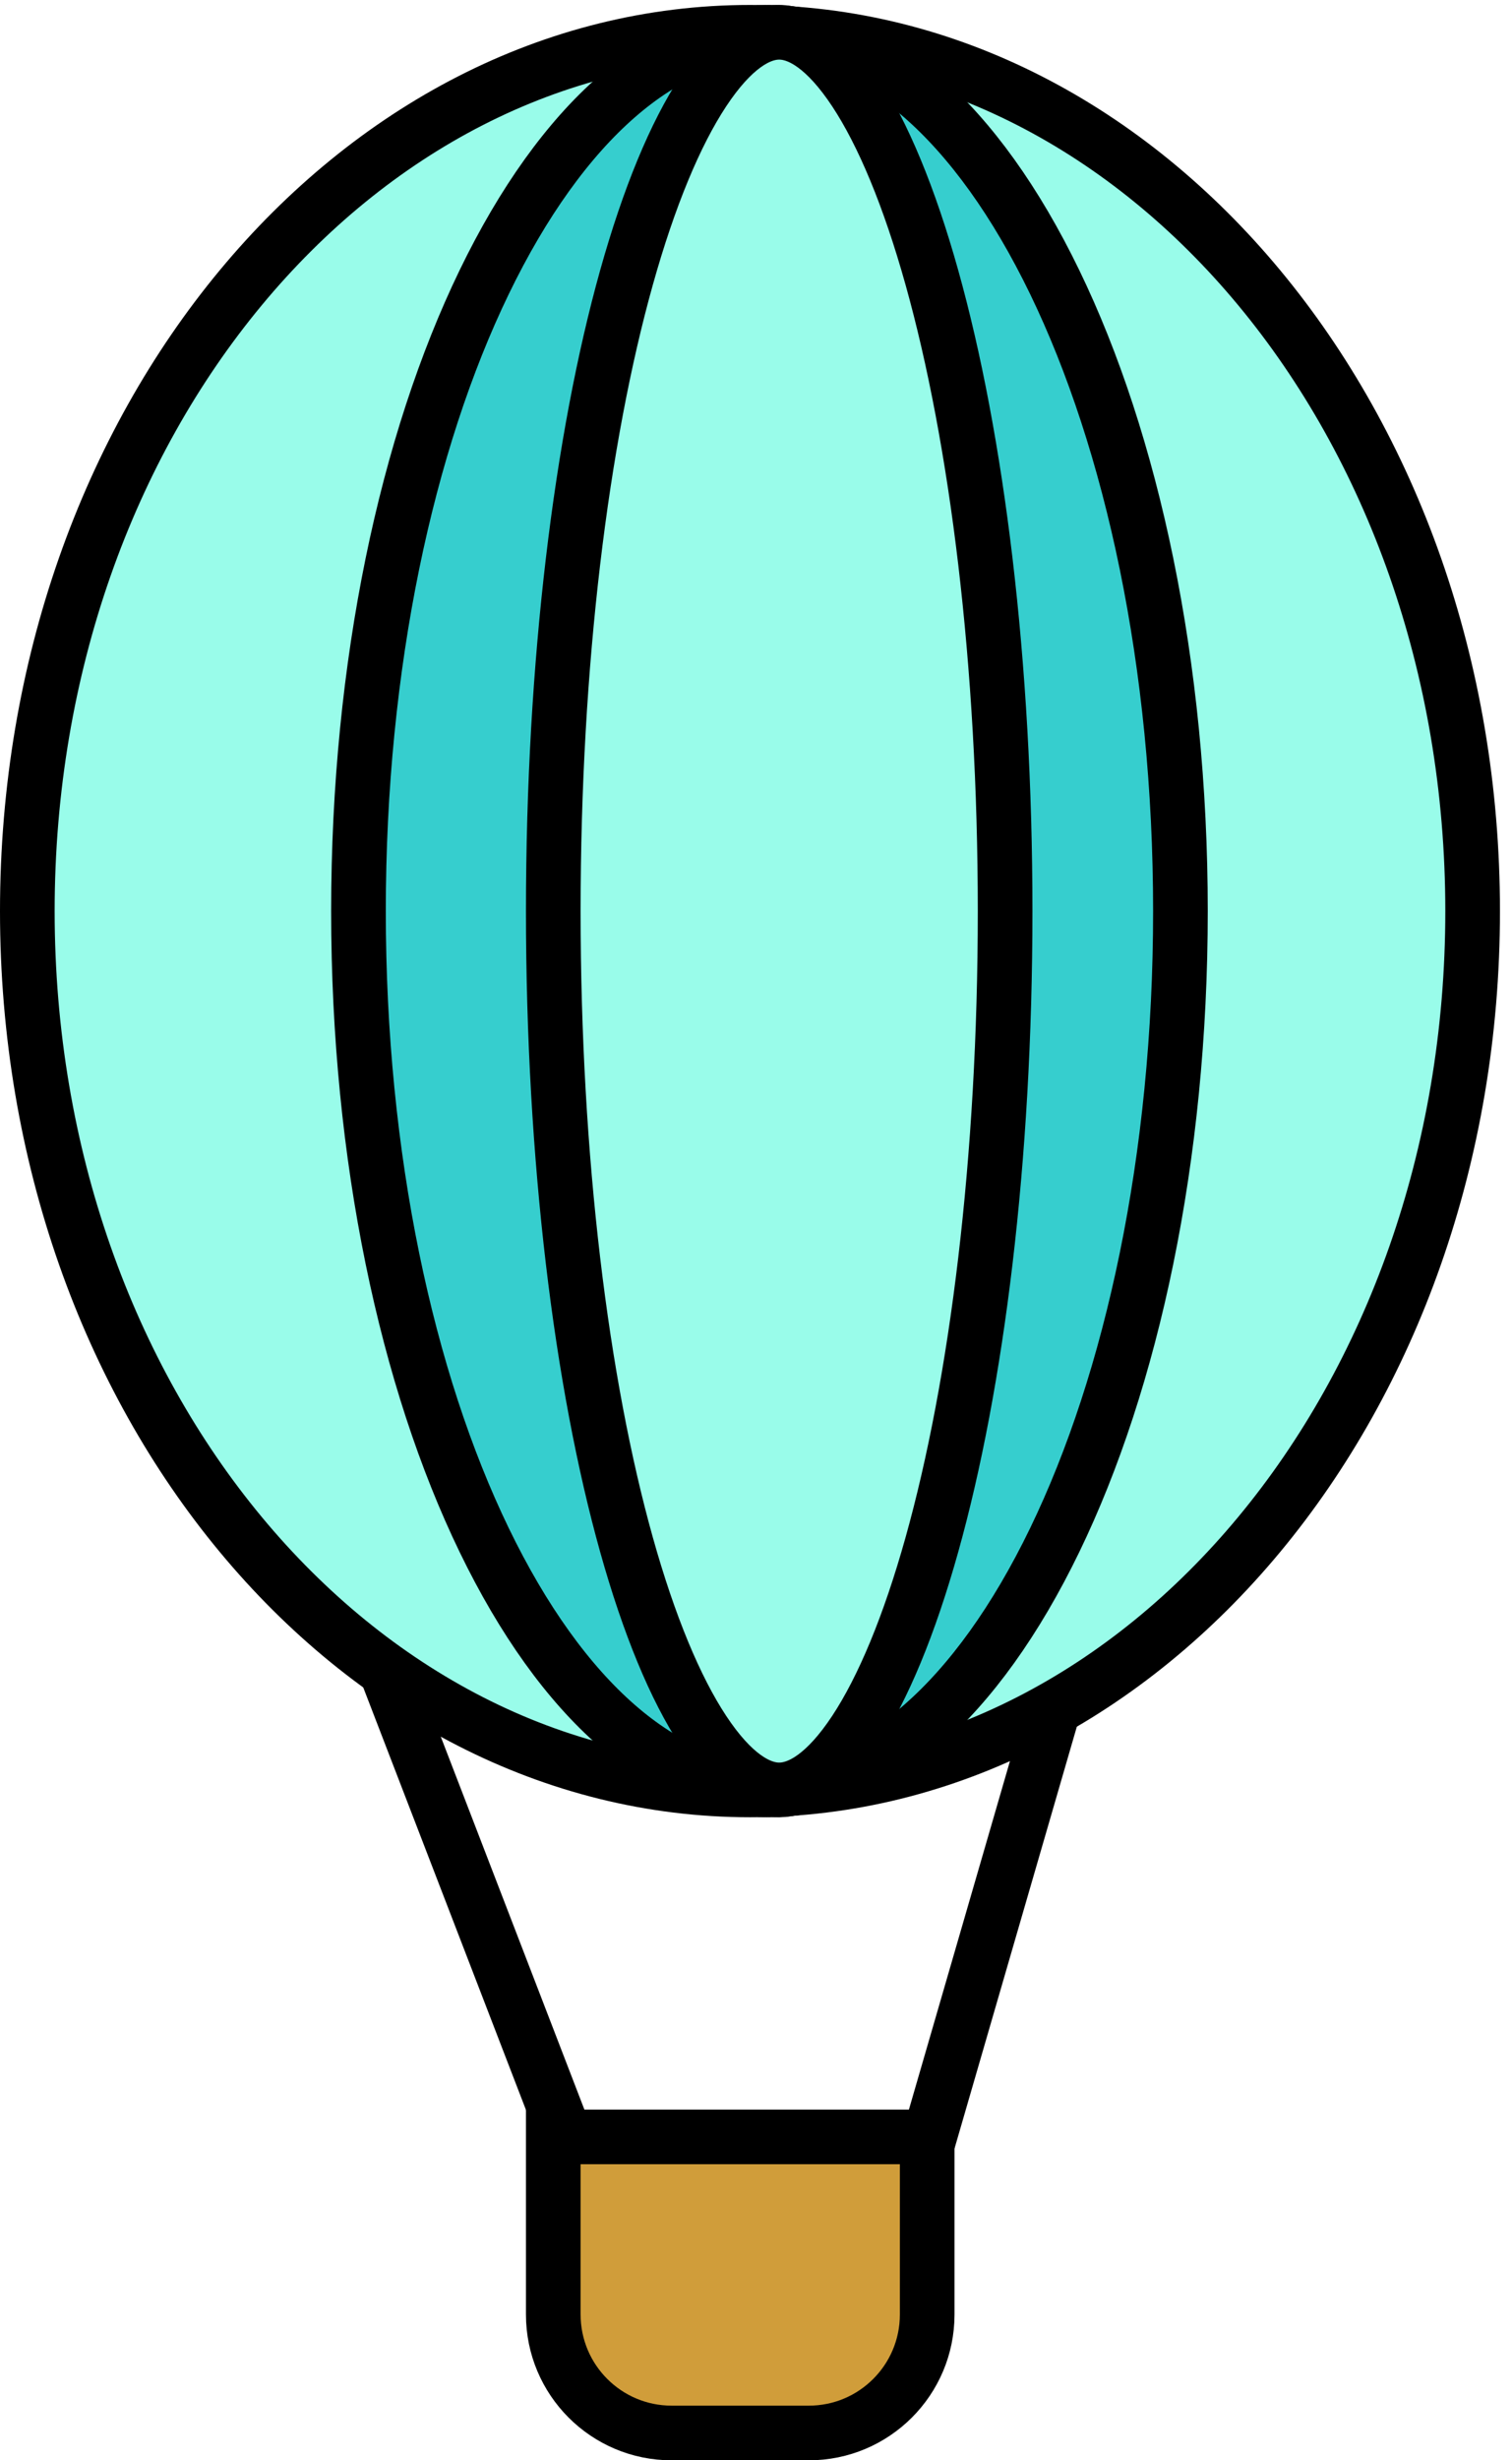 <svg width="83" height="135" viewBox="0 0 83 135" fill="none" xmlns="http://www.w3.org/2000/svg">
<path d="M30.372 117.261H50.897V127.009C50.897 130.599 47.987 133.509 44.397 133.509H36.872C33.282 133.509 30.372 130.599 30.372 127.009V117.261Z" fill="#D09D3A" stroke="black" stroke-width="3"/>
<line x1="30.68" y1="116.301" x2="20.543" y2="89.99" stroke="black" stroke-width="3"/>
<line x1="50.957" y1="117.482" x2="59.209" y2="89.032" stroke="black" stroke-width="3"/>
<path d="M80.839 49.997C80.839 76.908 62.826 98.221 41.17 98.221C19.513 98.221 1.5 76.908 1.5 49.997C1.5 23.086 19.513 1.772 41.17 1.772C62.826 1.772 80.839 23.086 80.839 49.997Z" fill="#99FCEA" stroke="black" stroke-width="3"/>
<path d="M64.799 49.997C64.799 63.552 62.137 75.751 57.901 84.504C53.615 93.362 47.982 98.221 42.238 98.221C36.495 98.221 30.862 93.362 26.576 84.504C22.34 75.751 19.678 63.552 19.678 49.997C19.678 36.442 22.34 24.243 26.576 15.49C30.862 6.632 36.495 1.772 42.238 1.772C47.982 1.772 53.615 6.632 57.901 15.49C62.137 24.243 64.799 36.442 64.799 49.997Z" fill="#36CECE" stroke="black" stroke-width="3"/>
<path d="M55.175 49.997C55.175 63.632 53.628 75.92 51.158 84.754C49.921 89.18 48.474 92.654 46.933 94.987C45.352 97.378 43.916 98.221 42.773 98.221C41.63 98.221 40.194 97.378 38.613 94.987C37.072 92.654 35.626 89.18 34.388 84.754C31.918 75.92 30.372 63.632 30.372 49.997C30.372 36.362 31.918 24.073 34.388 15.24C35.626 10.813 37.072 7.339 38.613 5.007C40.194 2.616 41.63 1.772 42.773 1.772C43.916 1.772 45.352 2.616 46.933 5.007C48.474 7.339 49.921 10.813 51.158 15.24C53.628 24.073 55.175 36.362 55.175 49.997Z" fill="#99FCEA" stroke="black" stroke-width="3"/>
</svg>
